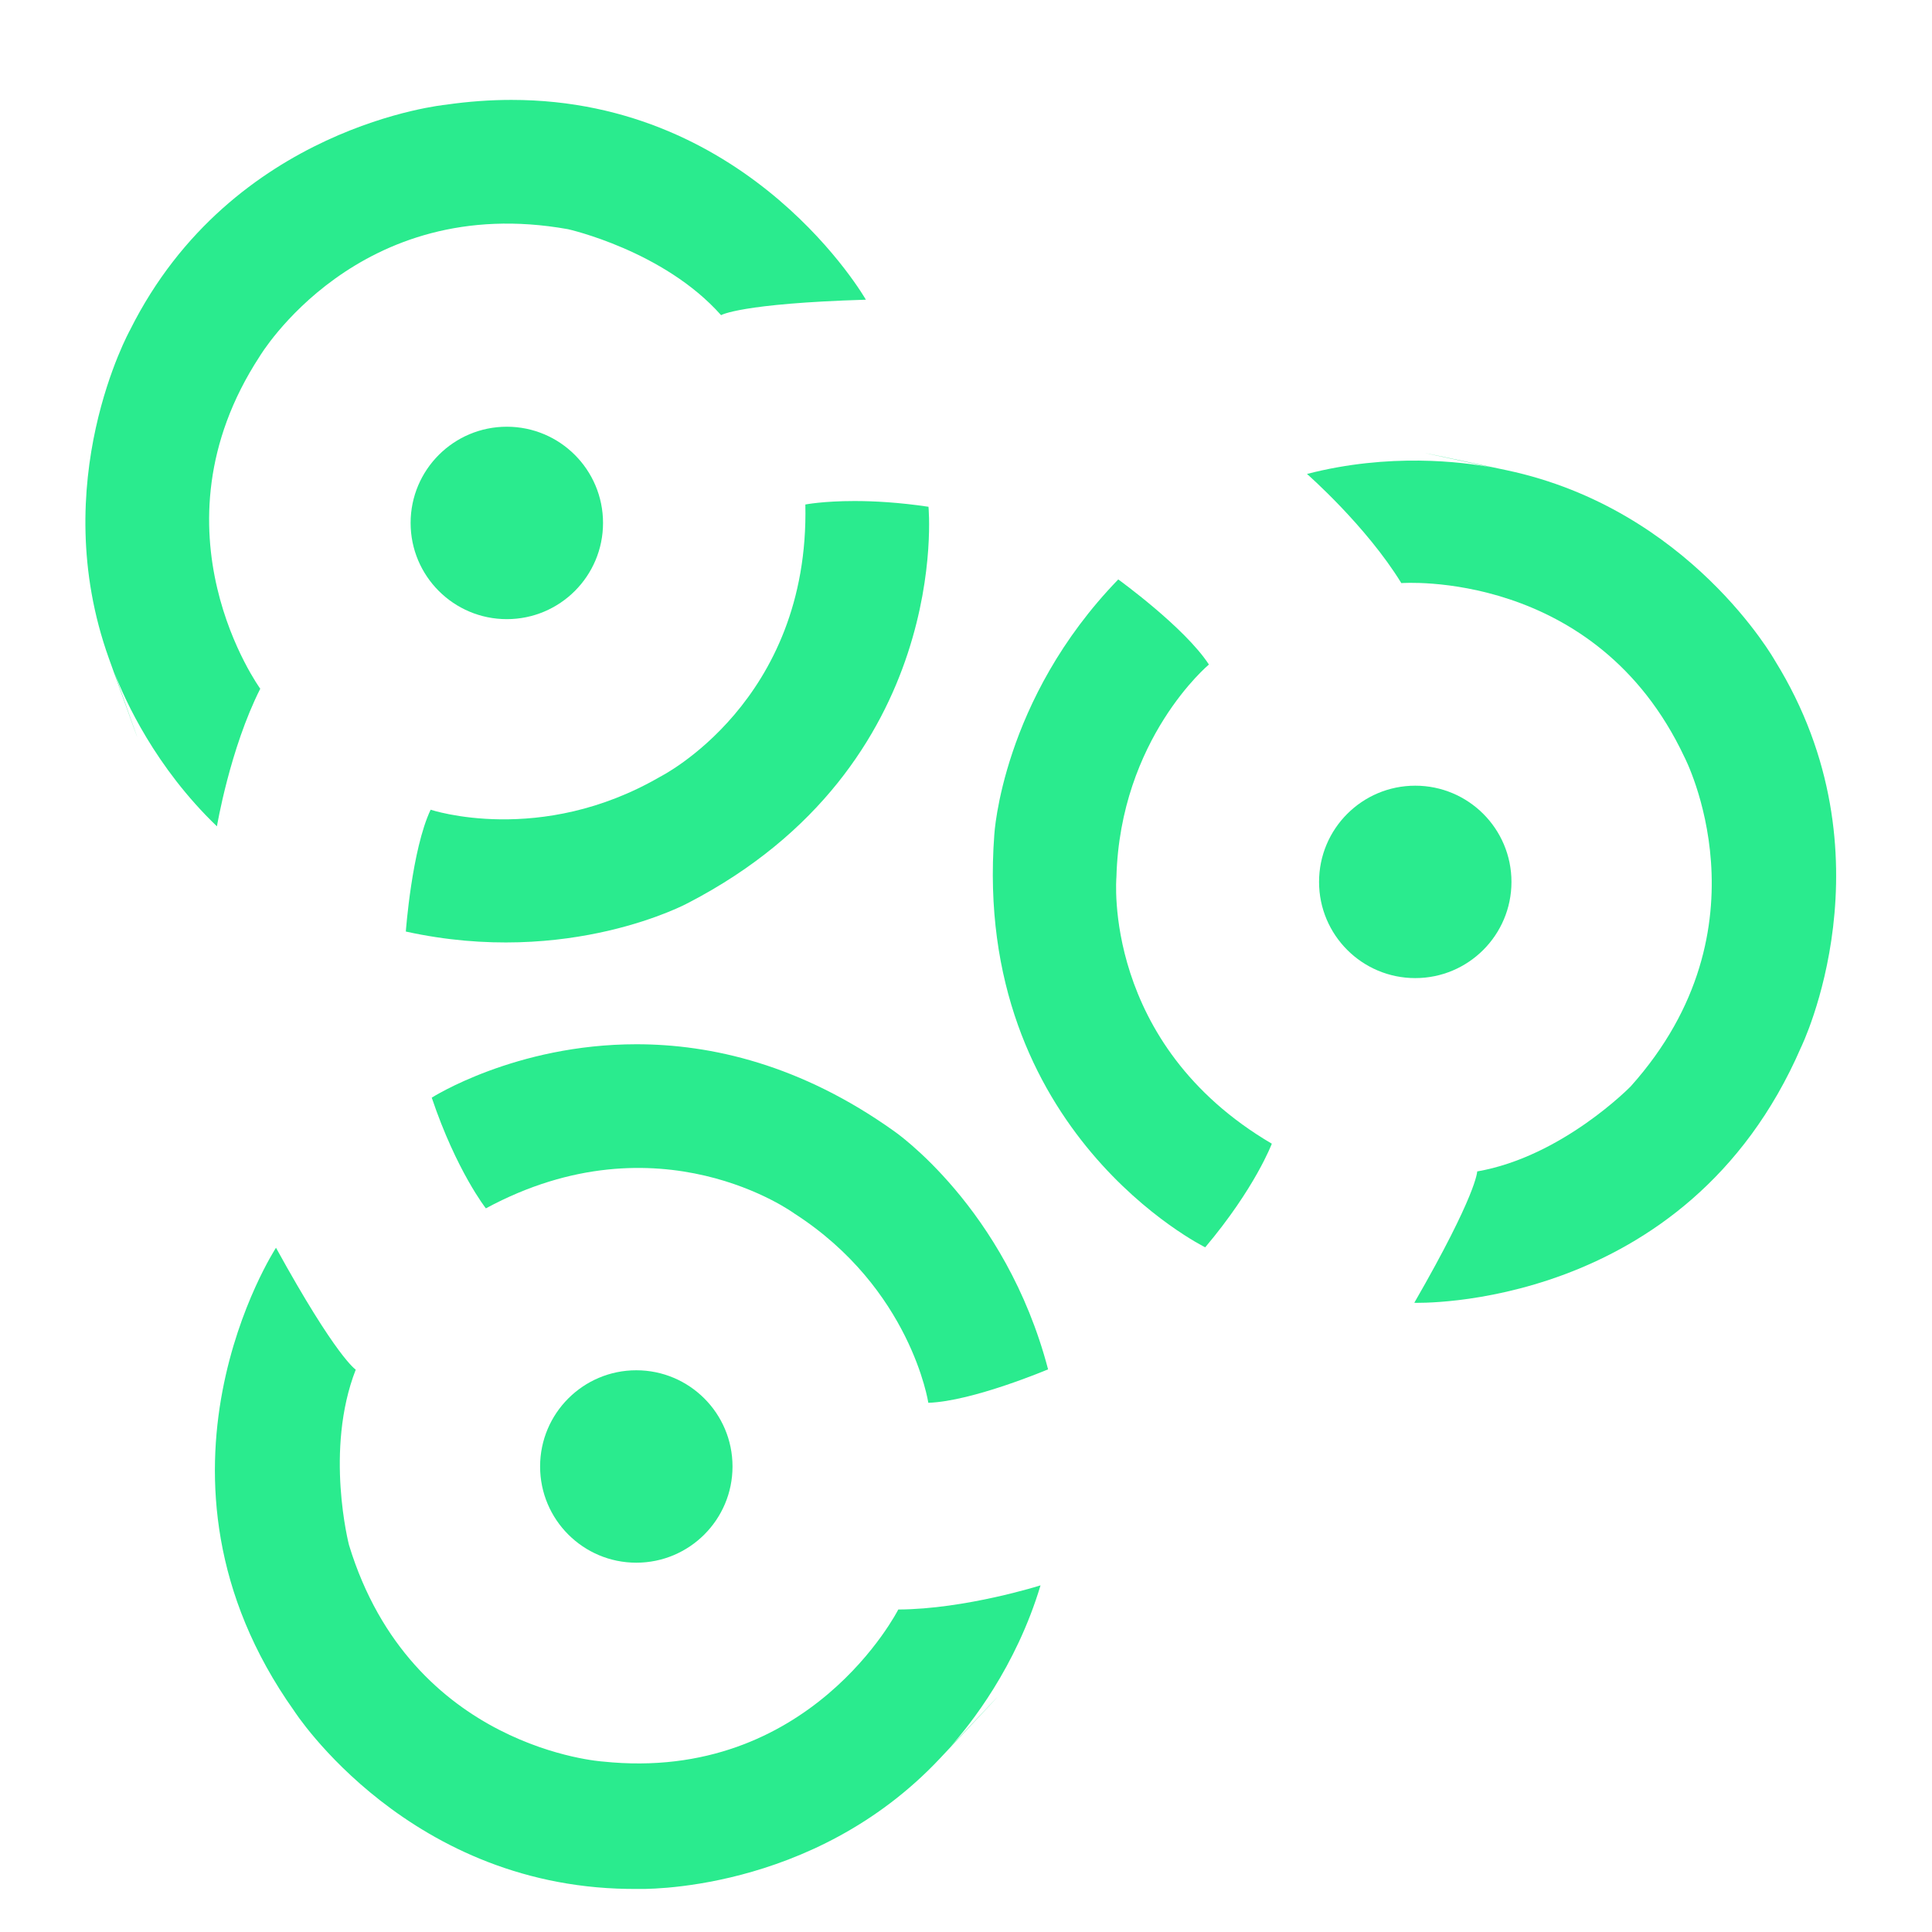 <?xml version="1.0" encoding="UTF-8" standalone="no"?>
<!-- Created with Inkscape (http://www.inkscape.org/) -->

<svg
   xmlns:dc="http://purl.org/dc/elements/1.1/"
   xmlns:cc="http://creativecommons.org/ns#"
   xmlns:rdf="http://www.w3.org/1999/02/22-rdf-syntax-ns#"
   xmlns:svg="http://www.w3.org/2000/svg"
   xmlns="http://www.w3.org/2000/svg"
   xmlns:sodipodi="http://sodipodi.sourceforge.net/DTD/sodipodi-0.dtd"
   xmlns:inkscape="http://www.inkscape.org/namespaces/inkscape"
   id="svg3676"
   xml:space="preserve"
   height="350"
   viewBox="0 0 350 350"
   width="350"
   version="1.1"
   inkscape:version="0.91 r13725"
   sodipodi:docname="only_logo.svg"><sodipodi:namedview
     pagecolor="#ffffff"
     bordercolor="#666666"
     borderopacity="1"
     objecttolerance="10"
     gridtolerance="10"
     guidetolerance="10"
     inkscape:pageopacity="0"
     inkscape:pageshadow="2"
     inkscape:window-width="1855"
     inkscape:window-height="1056"
     id="namedview120"
     showgrid="false"
     inkscape:zoom="0.76624662"
     inkscape:cx="457.10504"
     inkscape:cy="126.00156"
     inkscape:window-x="65"
     inkscape:window-y="24"
     inkscape:window-maximized="1"
     inkscape:current-layer="svg3676" /><defs
     id="defs3680"><clipPath
       id="clipPath3706"
       clipPathUnits="userSpaceOnUse"><path
         id="path3708"
         d="m 112.02,753.9 c 0,-6.107 4.951,-11.058 11.058,-11.058 6.108,0 11.06,4.951 11.06,11.058 0,6.108 -4.952,11.06 -11.06,11.06 -6.107,0 -11.058,-4.952 -11.058,-11.06"
         inkscape:connector-curvature="0" /></clipPath><linearGradient
       id="linearGradient3714"
       gradientUnits="userSpaceOnUse"
       gradientTransform="matrix(160.5,-221,-221,-160.5,31.564,879.91)"><stop
         id="stop3716"
         stop-color="#2aeb8e"
         offset="0" /><stop
         id="stop3718"
         stop-color="#0094f3"
         offset="1" /></linearGradient><clipPath
       id="clipPath3726"
       clipPathUnits="userSpaceOnUse"><path
         id="path3728"
         d="m 201.56,821.1 c 0,-6.108 4.951,-11.059 11.058,-11.059 6.108,0 11.059,4.951 11.059,11.059 0,6.107 -4.951,11.058 -11.059,11.058 -6.107,0 -11.058,-4.951 -11.058,-11.058"
         inkscape:connector-curvature="0" /></clipPath><linearGradient
       id="linearGradient3734"
       gradientUnits="userSpaceOnUse"
       gradientTransform="matrix(160.5,-221,-221,-160.5,122.13,945.69)"><stop
         id="stop3736"
         stop-color="#2aeb8e"
         offset="0" /><stop
         id="stop3738"
         stop-color="#0094f3"
         offset="1" /></linearGradient><clipPath
       id="clipPath3746"
       clipPathUnits="userSpaceOnUse"><path
         id="path3748"
         d="m 164.23,826.52 c -2.552,-34.24 24.244,-47.425 24.244,-47.425 5.742,6.806 7.656,11.91 7.656,11.91 -19.566,11.484 -17.864,30.624 -17.864,30.624 0.425,15.949 10.633,24.456 10.633,24.456 -2.764,4.253 -10.42,9.782 -10.42,9.782 C 165.08,842.044 164.23,826.52 164.23,826.52"
         inkscape:connector-curvature="0" /></clipPath><linearGradient
       id="linearGradient3754"
       gradientUnits="userSpaceOnUse"
       gradientTransform="matrix(160.5,-221,-221,-160.5,100.68,930.11)"><stop
         id="stop3756"
         stop-color="#2aeb8e"
         offset="0" /><stop
         id="stop3758"
         stop-color="#0094f3"
         offset="1" /></linearGradient><clipPath
       id="clipPath3766"
       clipPathUnits="userSpaceOnUse"><path
         id="path3768"
         d="m 221.37,868.75 c -3.349,0.624 -11.706,1.696 -21.197,-0.759 0,0 6.804,-5.954 10.845,-12.547 0,0 22.33,1.701 32.538,-19.99 0,0 10.208,-19.565 -6.167,-37.855 0,0 -7.869,-8.081 -17.651,-9.782 0,0 0,-2.553 -7.231,-15.1 0,0 31.262,-1.063 44.447,29.348 0,0 10.845,22.118 -2.978,44.447 0,0 -9.783,17.438 -30.836,21.904 -7.018,1.489 -9.381,1.985 -9.413,1.985 -0.047,0 5.007,-1.085 7.643,-1.651"
         inkscape:connector-curvature="0" /></clipPath><linearGradient
       id="linearGradient3774"
       gradientUnits="userSpaceOnUse"
       gradientTransform="matrix(160.5,-221,-221,-160.5,130.23,951.57)"><stop
         id="stop3776"
         stop-color="#2aeb8e"
         offset="0" /><stop
         id="stop3778"
         stop-color="#0094f3"
         offset="1" /></linearGradient><clipPath
       id="clipPath3786"
       clipPathUnits="userSpaceOnUse"><path
         id="path3788"
         d="m 99.567,796.29 c 2.846,-8.436 6.22,-12.718 6.22,-12.718 19.958,10.786 35.449,-0.585 35.449,-0.585 13.422,-8.626 15.41,-21.764 15.41,-21.764 5.07,0.162 13.766,3.845 13.766,3.845 -4.89,18.63 -17.73,27.4 -17.73,27.4 -10.693,7.617 -20.973,9.969 -29.596,9.968 -13.92,0 -23.523,-6.14 -23.523,-6.14"
         inkscape:connector-curvature="0" /></clipPath><linearGradient
       id="linearGradient3794"
       gradientUnits="userSpaceOnUse"
       gradientTransform="matrix(160.5,-221,-221,-160.5,52.577,895.17)"><stop
         id="stop3796"
         stop-color="#2aeb8e"
         offset="0" /><stop
         id="stop3798"
         stop-color="#0094f3"
         offset="1" /></linearGradient><clipPath
       id="clipPath3806"
       clipPathUnits="userSpaceOnUse"><path
         id="path3808"
         d="m 83.739,725.82 c 0,0 13.299,-20.734 39.559,-20.478 0,0 19.984,-0.666 34.711,15.029 12.173,12.973 4.298,4.625 1.2,1.338 2.268,2.54 7.517,9.135 10.335,18.528 0,0 -8.62,-2.736 -16.351,-2.777 0,0 -10.113,-19.982 -33.956,-17.476 0,0 -22.023,1.404 -29.183,24.886 0,0 -2.837,10.916 0.776,20.165 0,0 -2.183,1.322 -9.169,14.007 0,0 -17.105,-26.189 2.078,-53.222"
         inkscape:connector-curvature="0" /></clipPath><linearGradient
       id="linearGradient3814"
       gradientUnits="userSpaceOnUse"
       gradientTransform="matrix(160.5,-221,-221,-160.5,23.963,874.39)"><stop
         id="stop3816"
         stop-color="#2aeb8e"
         offset="0" /><stop
         id="stop3818"
         stop-color="#0094f3"
         offset="1" /></linearGradient><clipPath
       id="clipPath3826"
       clipPathUnits="userSpaceOnUse"><path
         id="path3828"
         d="m 97.136,862.36 c 0,-6.107 4.951,-11.058 11.058,-11.058 6.108,0 11.06,4.951 11.06,11.058 0,6.108 -4.952,11.06 -11.06,11.06 -6.107,0 -11.058,-4.952 -11.058,-11.06"
         inkscape:connector-curvature="0" /></clipPath><linearGradient
       id="linearGradient3834"
       gradientUnits="userSpaceOnUse"
       gradientTransform="matrix(160.5,-221,-221,-160.5,73.387,910.29)"><stop
         id="stop3836"
         stop-color="#2aeb8e"
         offset="0" /><stop
         id="stop3838"
         stop-color="#0094f3"
         offset="1" /></linearGradient><clipPath
       id="clipPath3846"
       clipPathUnits="userSpaceOnUse"><path
         id="path3848"
         d="m 142.51,864.48 c 0.504,-22.68 -16.677,-31.285 -16.677,-31.285 -13.797,-8.016 -26.396,-3.798 -26.396,-3.798 -2.168,-4.586 -2.852,-14.005 -2.852,-14.005 18.8,-4.14 32.458,3.289 32.458,3.289 30.476,15.812 27.622,45.539 27.622,45.539 -3.383,0.504 -6.255,0.66 -8.51,0.659 -3.616,0 -5.645,-0.399 -5.645,-0.399"
         inkscape:connector-curvature="0" /></clipPath><linearGradient
       id="linearGradient3854"
       gradientUnits="userSpaceOnUse"
       gradientTransform="matrix(160.5,-221,-221,-160.5,74.731,911.26)"><stop
         id="stop3856"
         stop-color="#2aeb8e"
         offset="0" /><stop
         id="stop3858"
         stop-color="#0094f3"
         offset="1" /></linearGradient><clipPath
       id="clipPath3866"
       clipPathUnits="userSpaceOnUse"><path
         id="path3868"
         d="m 101.15,910.43 c 0,0 -24.518,-2.387 -36.259,-25.879 0,0 -9.702,-17.483 -2.444,-37.745 5.998,-16.746 2.158,-5.935 0.645,-1.679 1.227,-3.177 4.706,-10.853 11.78,-17.642 0,0 1.494,8.919 4.981,15.819 0,0 -13.176,18.109 -0.078,38.188 0,0 11.287,18.963 35.451,14.635 0,0 11.009,-2.451 17.596,-9.883 0,0 2.171,1.341 16.646,1.778 0,0 -13.121,22.964 -40.735,22.966 -2.418,0 -4.942,-0.175 -7.583,-0.558"
         inkscape:connector-curvature="0" /></clipPath><linearGradient
       id="linearGradient3874"
       gradientUnits="userSpaceOnUse"
       gradientTransform="matrix(160.5,-221,-221,-160.5,73.292,910.22)"><stop
         id="stop3876"
         stop-color="#2aeb8e"
         offset="0" /><stop
         id="stop3878"
         stop-color="#0094f3"
         offset="1" /></linearGradient></defs><g
     transform="matrix(1.576,0,0,-1.576,-78.699,1453.816)"
     id="g4787"><g
       id="g3702"><g
         clip-path="url(#clipPath3706)"
         id="g3704"><g
           id="g3710"><g
             id="g3712"><path
               inkscape:connector-curvature="0"
               style="fill:url(#linearGradient3714)"
               d="m 112.02,753.9 c 0,-6.107 4.951,-11.058 11.058,-11.058 6.108,0 11.06,4.951 11.06,11.058 0,6.108 -4.952,11.06 -11.06,11.06 -6.107,0 -11.058,-4.952 -11.058,-11.06"
               id="path3720" /></g></g></g></g><g
       id="g3722"><g
         clip-path="url(#clipPath3726)"
         id="g3724"><g
           id="g3730"><g
             id="g3732"><path
               inkscape:connector-curvature="0"
               style="fill:url(#linearGradient3734)"
               d="m 201.56,821.1 c 0,-6.108 4.951,-11.059 11.058,-11.059 6.108,0 11.059,4.951 11.059,11.059 0,6.107 -4.951,11.058 -11.059,11.058 -6.107,0 -11.058,-4.951 -11.058,-11.058"
               id="path3740" /></g></g></g></g><g
       id="g3742"><g
         clip-path="url(#clipPath3746)"
         id="g3744"><g
           id="g3750"><g
             id="g3752"><path
               inkscape:connector-curvature="0"
               style="fill:url(#linearGradient3754)"
               d="m 164.23,826.52 c -2.552,-34.24 24.244,-47.425 24.244,-47.425 5.742,6.806 7.656,11.91 7.656,11.91 -19.566,11.484 -17.864,30.624 -17.864,30.624 0.425,15.949 10.633,24.456 10.633,24.456 -2.764,4.253 -10.42,9.782 -10.42,9.782 C 165.08,842.044 164.23,826.52 164.23,826.52"
               id="path3760" /></g></g></g></g><g
       id="g3762"><g
         clip-path="url(#clipPath3766)"
         id="g3764"><g
           id="g3770"><g
             id="g3772"><path
               inkscape:connector-curvature="0"
               style="fill:url(#linearGradient3774)"
               d="m 221.37,868.75 c -3.349,0.624 -11.706,1.696 -21.197,-0.759 0,0 6.804,-5.954 10.845,-12.547 0,0 22.33,1.701 32.538,-19.99 0,0 10.208,-19.565 -6.167,-37.855 0,0 -7.869,-8.081 -17.651,-9.782 0,0 0,-2.553 -7.231,-15.1 0,0 31.262,-1.063 44.447,29.348 0,0 10.845,22.118 -2.978,44.447 0,0 -9.783,17.438 -30.836,21.904 -7.018,1.489 -9.381,1.985 -9.413,1.985 -0.047,0 5.007,-1.085 7.643,-1.651"
               id="path3780" /></g></g></g></g><g
       id="g3782"><g
         clip-path="url(#clipPath3786)"
         id="g3784"><g
           id="g3790"><g
             id="g3792"><path
               inkscape:connector-curvature="0"
               style="fill:url(#linearGradient3794)"
               d="m 99.567,796.29 c 2.846,-8.436 6.22,-12.718 6.22,-12.718 19.958,10.786 35.449,-0.585 35.449,-0.585 13.422,-8.626 15.41,-21.764 15.41,-21.764 5.07,0.162 13.766,3.845 13.766,3.845 -4.89,18.63 -17.73,27.4 -17.73,27.4 -10.693,7.617 -20.973,9.969 -29.596,9.968 -13.92,0 -23.523,-6.14 -23.523,-6.14"
               id="path3800" /></g></g></g></g><g
       id="g3802"><g
         clip-path="url(#clipPath3806)"
         id="g3804"><g
           id="g3810"><g
             id="g3812"><path
               inkscape:connector-curvature="0"
               style="fill:url(#linearGradient3814)"
               d="m 83.739,725.82 c 0,0 13.299,-20.734 39.559,-20.478 0,0 19.984,-0.666 34.711,15.029 12.173,12.973 4.298,4.625 1.2,1.338 2.268,2.54 7.517,9.135 10.335,18.528 0,0 -8.62,-2.736 -16.351,-2.777 0,0 -10.113,-19.982 -33.956,-17.476 0,0 -22.023,1.404 -29.183,24.886 0,0 -2.837,10.916 0.776,20.165 0,0 -2.183,1.322 -9.169,14.007 0,0 -17.105,-26.189 2.078,-53.222"
               id="path3820" /></g></g></g></g><g
       id="g3822"><g
         clip-path="url(#clipPath3826)"
         id="g3824"><g
           id="g3830"><g
             id="g3832"><path
               inkscape:connector-curvature="0"
               style="fill:url(#linearGradient3834)"
               d="m 97.136,862.36 c 0,-6.107 4.951,-11.058 11.058,-11.058 6.108,0 11.06,4.951 11.06,11.058 0,6.108 -4.952,11.06 -11.06,11.06 -6.107,0 -11.058,-4.952 -11.058,-11.06"
               id="path3840" /></g></g></g></g><g
       id="g3842"><g
         clip-path="url(#clipPath3846)"
         id="g3844"><g
           id="g3850"><g
             id="g3852"><path
               inkscape:connector-curvature="0"
               style="fill:url(#linearGradient3854)"
               d="m 142.51,864.48 c 0.504,-22.68 -16.677,-31.285 -16.677,-31.285 -13.797,-8.016 -26.396,-3.798 -26.396,-3.798 -2.168,-4.586 -2.852,-14.005 -2.852,-14.005 18.8,-4.14 32.458,3.289 32.458,3.289 30.476,15.812 27.622,45.539 27.622,45.539 -3.383,0.504 -6.255,0.66 -8.51,0.659 -3.616,0 -5.645,-0.399 -5.645,-0.399"
               id="path3860" /></g></g></g></g><g
       id="g3862"><g
         clip-path="url(#clipPath3866)"
         id="g3864"><g
           id="g3870"><g
             id="g3872"><path
               inkscape:connector-curvature="0"
               style="fill:url(#linearGradient3874)"
               d="m 101.15,910.43 c 0,0 -24.518,-2.387 -36.259,-25.879 0,0 -9.702,-17.483 -2.444,-37.745 5.998,-16.746 2.158,-5.935 0.645,-1.679 1.227,-3.177 4.706,-10.853 11.78,-17.642 0,0 1.494,8.919 4.981,15.819 0,0 -13.176,18.109 -0.078,38.188 0,0 11.287,18.963 35.451,14.635 0,0 11.009,-2.451 17.596,-9.883 0,0 2.171,1.341 16.646,1.778 0,0 -13.121,22.964 -40.735,22.966 -2.418,0 -4.942,-0.175 -7.583,-0.558"
               id="path3880" /></g></g></g></g></g></svg>